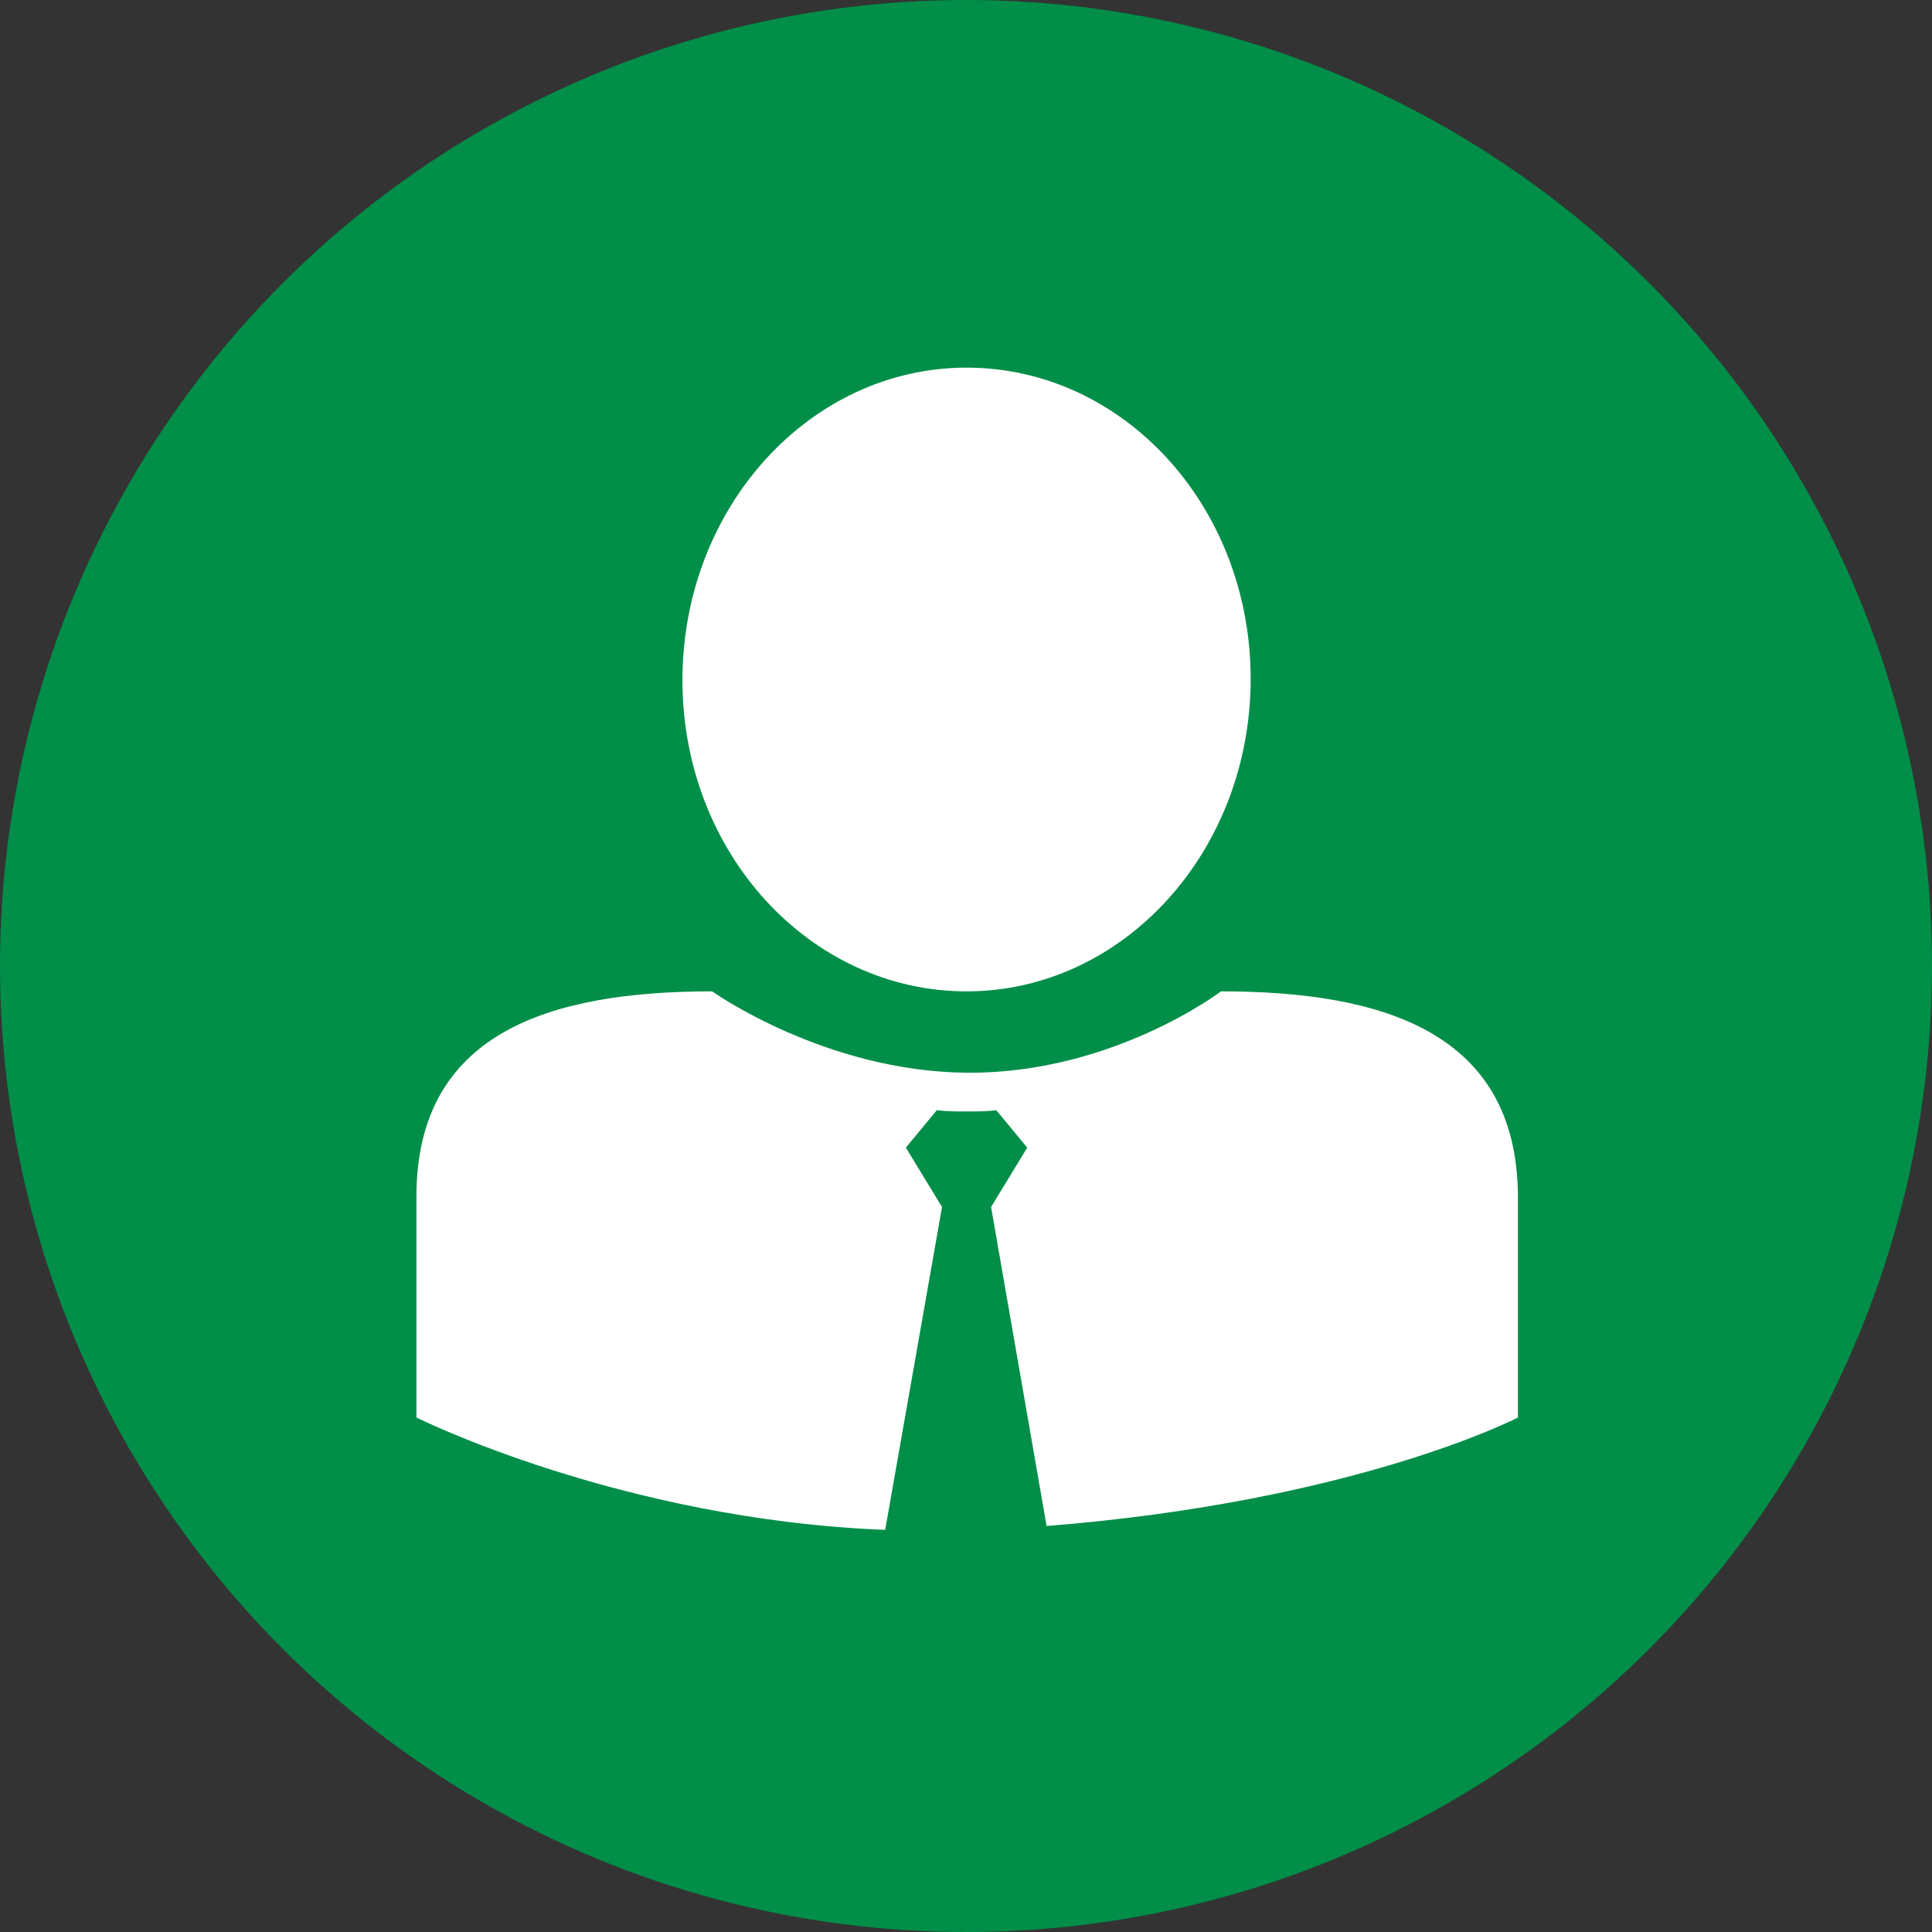 <svg xmlns="http://www.w3.org/2000/svg" width="56" height="56" viewBox="0 0 56 56" fill="none"><rect x="0" y="0" width="56" height="56" fill="#333333" stroke="none"/><circle cx="28" cy="28" r="28" fill="#008E48"></circle><path d="M28.016 28.735C32.545 28.735 36.251 24.693 36.251 19.677C36.251 14.661 32.545 10.656 28.016 10.656C23.487 10.656 19.781 14.699 19.781 19.715C19.781 24.73 23.487 28.735 28.016 28.735Z" fill="white"></path><path d="M35.39 28.735C35.39 28.735 32.245 31.131 28.016 31.093C23.898 31.056 20.642 28.735 20.642 28.735C15.926 28.735 12.07 29.933 12.07 34.687V41.087C12.07 41.087 17.984 44.044 25.658 44.344L27.305 34.986L26.257 33.264L27.155 32.179C27.417 32.216 27.716 32.216 28.016 32.216C28.315 32.216 28.615 32.216 28.877 32.179L29.775 33.264L28.727 34.986L30.336 44.232C39.319 43.52 43.998 41.087 43.998 41.087L43.998 34.65C43.961 29.933 40.106 28.735 35.389 28.735L35.39 28.735Z" fill="white"></path></svg>